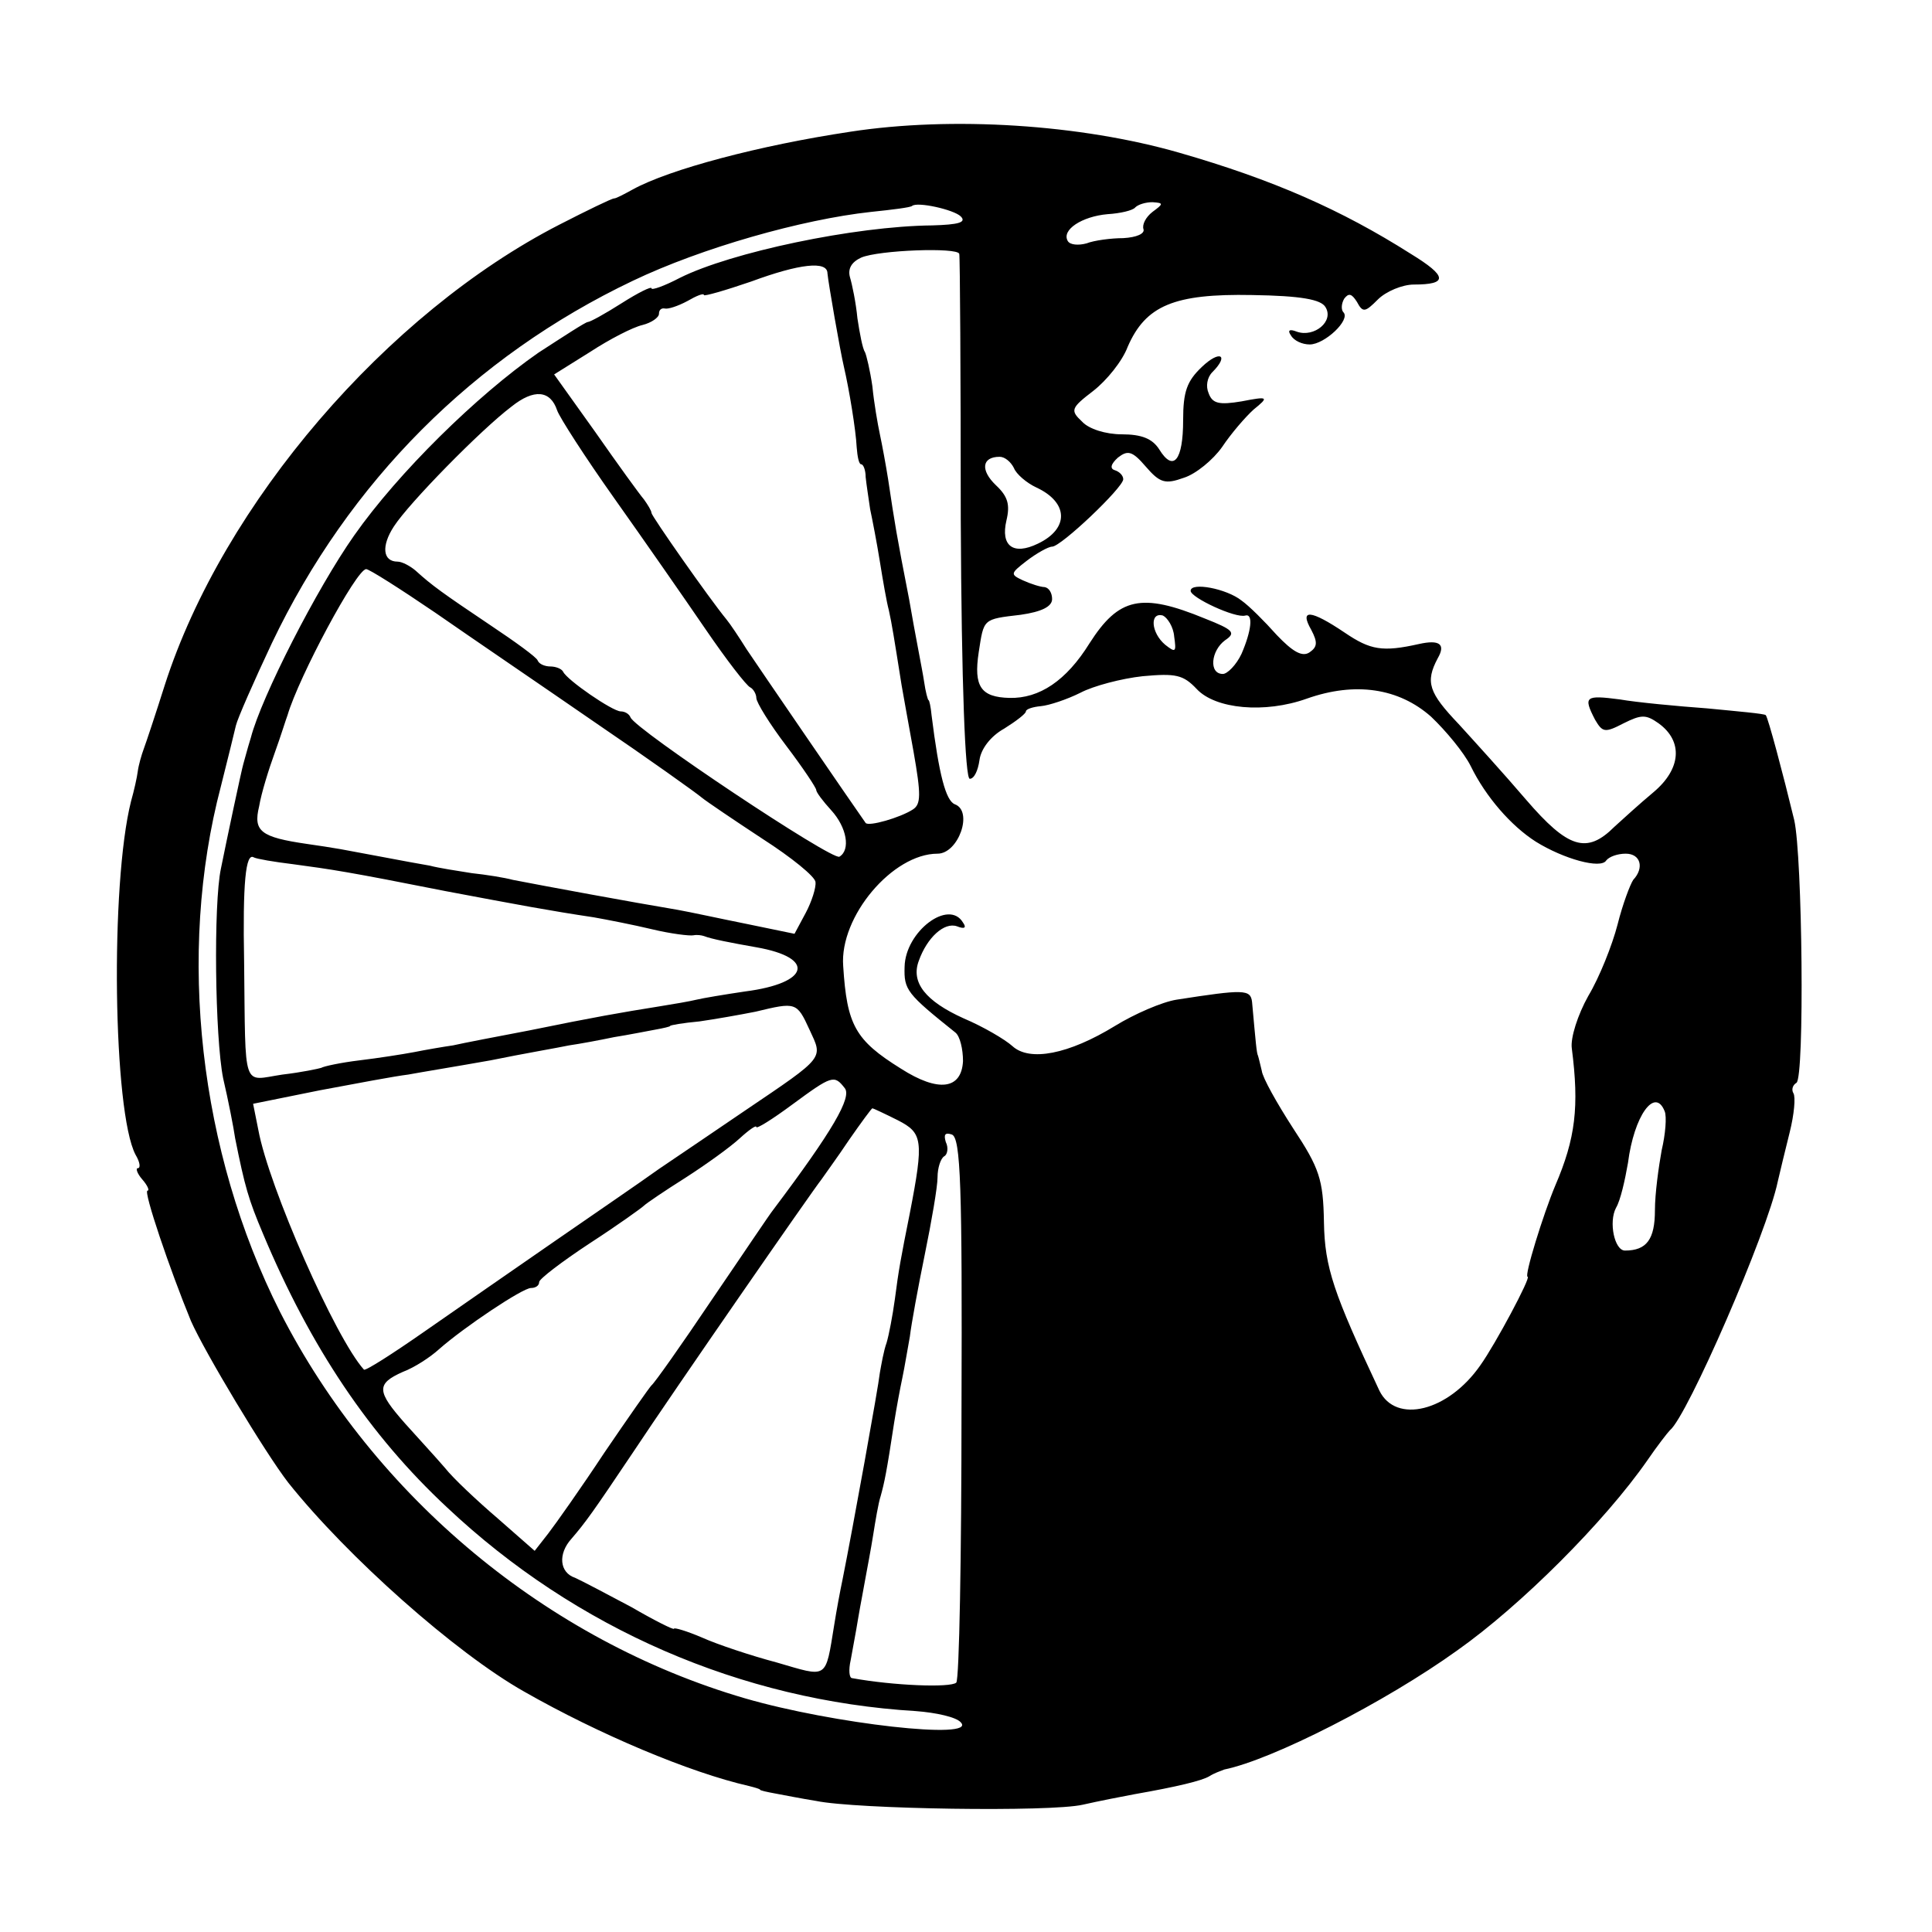 <?xml version="1.0" standalone="no"?>
<!DOCTYPE svg PUBLIC "-//W3C//DTD SVG 20010904//EN"
 "http://www.w3.org/TR/2001/REC-SVG-20010904/DTD/svg10.dtd">
<svg version="1.0" xmlns="http://www.w3.org/2000/svg"
 width="258pt" height="258pt" viewBox="0 0 258 258"
 preserveAspectRatio="xMidYMid meet">
<g transform="translate(0,258) scale(0.1,-0.1)"
fill="#000000" stroke="none">
<path d="M1135 2404 c-120 -18 -241 -50 -290 -77 -11 -6 -22 -12 -25 -12 -3 0
-36 -16 -73 -35 -230 -118 -449 -372 -527 -615 -12 -38 -25 -77 -28 -85 -3 -8
-7 -22 -8 -30 -1 -8 -5 -26 -9 -40 -28 -111 -24 -415 6 -472 6 -10 7 -18 3
-18 -3 0 -1 -7 6 -15 7 -8 10 -15 7 -15 -6 0 30 -106 58 -174 18 -41 99 -176
130 -216 79 -99 223 -227 315 -279 100 -57 221 -108 300 -126 8 -2 15 -4 15
-5 0 -1 9 -3 20 -5 11 -2 36 -7 55 -10 53 -11 313 -15 356 -5 22 5 53 11 69
14 57 10 90 18 100 24 6 4 15 7 20 9 64 13 215 90 311 159 85 60 197 172 254
254 13 19 27 37 30 40 23 18 130 264 144 332 3 13 10 42 16 66 6 24 8 47 5 52
-3 5 -1 11 4 14 11 7 8 303 -3 351 -15 62 -35 137 -38 140 -2 2 -37 5 -78 9
-41 3 -94 8 -117 12 -46 6 -49 4 -33 -27 10 -17 13 -18 38 -5 24 12 30 12 47
0 33 -24 30 -61 -7 -92 -18 -15 -41 -36 -52 -46 -37 -37 -62 -29 -118 36 -29
34 -70 79 -90 101 -40 42 -45 56 -28 88 11 19 2 25 -25 19 -49 -11 -65 -8 -99
15 -46 31 -61 32 -45 4 9 -17 8 -23 -2 -30 -10 -7 -23 1 -44 23 -16 18 -37 39
-47 46 -20 16 -68 25 -68 13 0 -9 60 -37 73 -33 11 3 8 -21 -5 -51 -7 -15 -19
-27 -25 -27 -19 0 -16 31 3 45 15 10 11 14 -27 29 -85 35 -115 28 -154 -33
-31 -50 -67 -74 -107 -73 -38 1 -48 15 -41 61 7 45 5 44 56 50 28 4 42 11 42
21 0 8 -4 15 -10 16 -5 0 -18 4 -29 9 -17 8 -17 9 5 26 13 10 29 19 34 19 12
0 95 79 95 90 0 5 -5 10 -11 12 -7 2 -6 8 4 17 13 10 19 9 37 -12 19 -22 26
-24 51 -15 16 5 39 24 51 41 12 18 31 40 42 50 21 17 20 18 -16 11 -30 -5 -39
-3 -44 11 -4 9 -2 21 5 28 23 23 10 30 -14 7 -20 -19 -25 -33 -25 -71 0 -54
-13 -70 -32 -39 -9 14 -23 20 -50 20 -21 0 -44 7 -53 17 -16 15 -15 18 15 41
18 14 39 40 46 59 24 55 62 71 166 69 66 -1 92 -6 98 -16 12 -19 -15 -41 -38
-33 -10 4 -13 2 -8 -5 4 -7 15 -12 25 -12 20 0 55 33 45 43 -3 3 -3 11 1 18 6
8 10 7 17 -4 8 -15 11 -14 28 3 11 11 33 20 48 20 46 0 45 11 -4 41 -93 59
-184 99 -309 135 -132 38 -304 49 -440 28z m148 -113 c8 -8 -3 -11 -38 -12
-104 -1 -269 -36 -337 -70 -21 -11 -38 -17 -38 -14 0 3 -18 -6 -40 -20 -22
-14 -42 -25 -45 -25 -3 0 -32 -19 -66 -41 -82 -57 -187 -160 -246 -244 -50
-71 -124 -216 -138 -270 -5 -16 -9 -32 -10 -35 -2 -6 -23 -105 -30 -140 -10
-47 -8 -225 3 -280 7 -30 14 -66 16 -80 13 -65 18 -82 37 -127 64 -153 143
-270 246 -366 172 -162 393 -258 626 -272 27 -2 54 -8 60 -15 23 -24 -171 -2
-288 32 -264 77 -495 269 -621 516 -108 214 -138 478 -79 702 9 36 18 72 20
81 2 9 24 59 48 110 103 216 270 383 482 484 92 44 226 82 318 92 29 3 53 6
55 8 7 6 56 -5 65 -14z m256 6 c-9 -7 -14 -17 -12 -23 2 -6 -9 -11 -27 -12
-16 0 -39 -3 -49 -7 -11 -3 -22 -2 -25 3 -9 15 19 33 53 36 17 1 34 5 37 9 4
4 14 7 23 7 15 -1 15 -2 0 -13z m-258 -56 c1 -3 2 -162 2 -354 1 -223 6 -347
12 -347 6 0 11 11 13 25 2 15 15 32 33 42 16 10 29 20 29 23 0 3 9 6 20 7 11
1 35 9 53 18 17 9 55 19 83 22 44 4 54 2 72 -17 25 -27 91 -33 147 -13 65 23
123 14 166 -24 20 -19 44 -48 53 -66 20 -41 54 -80 87 -101 37 -23 87 -37 94
-25 4 5 15 9 26 9 20 0 25 -19 10 -35 -4 -6 -14 -32 -21 -60 -7 -27 -24 -70
-39 -95 -14 -25 -24 -56 -22 -70 10 -78 5 -120 -22 -183 -16 -38 -42 -122 -37
-122 5 0 -43 -90 -63 -118 -43 -62 -113 -79 -135 -34 -61 130 -73 164 -74 225
-1 57 -6 72 -41 125 -22 34 -41 68 -42 77 -2 8 -4 17 -5 20 -2 4 -3 17 -8 72
-2 17 -11 17 -101 3 -19 -3 -56 -19 -82 -35 -62 -38 -114 -48 -137 -27 -10 9
-39 26 -65 37 -51 23 -71 48 -60 77 11 31 34 52 51 46 10 -4 13 -2 8 5 -19 32
-77 -12 -78 -59 -1 -31 3 -36 68 -88 6 -5 10 -22 10 -38 -2 -38 -33 -42 -83
-10 -61 38 -72 58 -77 137 -5 66 66 150 126 150 28 0 48 57 23 66 -12 5 -21
39 -31 119 -1 11 -3 20 -4 20 -1 0 -4 11 -6 25 -2 14 -12 63 -20 110 -17 87
-19 100 -28 160 -3 19 -8 46 -11 60 -3 14 -8 43 -10 64 -3 21 -8 42 -10 46 -3
4 -7 25 -10 45 -2 21 -7 45 -10 55 -3 11 2 20 15 26 23 10 129 14 131 5z
m-176 -26 c1 -12 17 -104 22 -125 7 -30 16 -85 17 -107 1 -13 3 -23 6 -23 3 0
6 -8 6 -17 1 -10 4 -29 6 -43 3 -14 9 -45 13 -70 4 -25 9 -54 12 -65 4 -18 7
-37 17 -100 2 -11 9 -51 16 -89 10 -57 10 -70 -1 -77 -17 -11 -59 -23 -63 -18
-17 24 -145 211 -159 232 -10 16 -22 34 -27 40 -23 28 -100 138 -100 142 0 3
-5 11 -10 18 -6 7 -35 47 -65 90 l-55 77 48 30 c26 17 57 33 70 36 12 3 22 10
22 15 0 5 3 8 8 7 4 -1 17 3 30 10 12 7 22 11 22 8 0 -2 28 6 63 18 65 24 102
28 102 11z m-361 -183 c3 -9 37 -62 76 -117 39 -55 94 -134 122 -175 28 -41
55 -76 60 -78 4 -2 8 -9 8 -14 0 -6 18 -35 40 -64 22 -29 40 -56 40 -59 0 -3
9 -15 20 -27 21 -23 26 -53 11 -62 -9 -6 -273 170 -279 186 -2 5 -8 8 -13 8
-11 0 -72 42 -77 53 -2 4 -10 7 -17 7 -7 0 -15 3 -17 8 -1 4 -30 25 -63 47
-64 43 -78 53 -100 73 -7 6 -18 12 -24 12 -20 0 -22 21 -5 47 20 31 116 129
157 160 30 24 52 22 61 -5z m610 -77 c3 -8 17 -20 30 -26 43 -20 44 -55 2 -75
-33 -16 -50 -3 -42 31 5 21 2 32 -14 47 -21 20 -19 38 5 38 7 0 15 -7 19 -15z
m-773 -193 c46 -32 143 -98 214 -147 72 -49 135 -94 142 -100 6 -5 43 -30 81
-55 39 -25 71 -51 71 -58 1 -7 -5 -26 -13 -41 l-15 -28 -63 13 c-35 7 -76 16
-93 19 -60 10 -179 32 -220 40 -11 3 -36 7 -55 9 -19 3 -45 7 -56 10 -12 2
-39 7 -60 11 -22 4 -48 9 -59 11 -11 2 -31 5 -45 7 -62 9 -72 17 -64 50 3 18
13 50 21 72 8 22 15 45 17 50 15 51 92 195 105 195 4 0 45 -26 92 -58z m987
-32 c3 -21 2 -22 -12 -11 -19 16 -21 44 -3 39 6 -3 14 -15 15 -28z m-1177
-304 c52 -7 73 -10 204 -36 101 -19 138 -26 198 -35 17 -3 53 -10 78 -16 25
-6 50 -9 55 -8 5 1 11 0 14 -1 10 -4 36 -9 70 -15 80 -14 71 -48 -15 -59 -27
-4 -57 -9 -65 -11 -8 -2 -31 -6 -50 -9 -50 -8 -85 -14 -173 -32 -42 -8 -89
-17 -102 -20 -14 -2 -37 -6 -52 -9 -16 -3 -48 -8 -73 -11 -25 -3 -48 -8 -51
-10 -3 -1 -26 -6 -52 -9 -54 -8 -49 -24 -51 150 -2 106 2 147 13 140 4 -2 27
-6 52 -9z m690 -221 c18 -39 22 -35 -86 -108 -38 -26 -90 -61 -115 -78 -25
-18 -88 -61 -140 -97 -52 -36 -130 -90 -173 -120 -43 -30 -79 -53 -81 -51 -38
42 -127 244 -141 320 l-7 35 89 18 c48 9 101 19 118 21 16 3 65 11 110 19 44
9 91 17 105 20 14 2 41 7 60 11 19 3 44 8 55 10 11 2 20 4 20 5 0 1 17 4 39 6
21 3 55 9 75 13 54 13 55 13 72 -24z m47 -78 c10 -12 -16 -57 -95 -162 -5 -6
-41 -60 -82 -120 -41 -61 -77 -112 -81 -115 -3 -3 -31 -43 -63 -90 -31 -47
-65 -95 -75 -108 l-18 -23 -49 43 c-28 24 -60 54 -71 68 -12 14 -36 40 -53 59
-38 43 -39 53 -3 69 16 6 37 20 48 30 34 30 112 82 123 82 6 0 11 3 11 8 0 4
30 27 68 52 37 24 69 47 72 50 3 3 28 20 55 37 28 18 60 41 73 53 12 11 22 18
22 15 0 -3 21 10 48 30 53 39 56 40 70 22z m1095 -31 c3 -7 1 -31 -4 -52 -4
-22 -9 -58 -9 -80 0 -39 -11 -54 -40 -54 -14 0 -22 38 -12 57 6 10 12 37 16
60 8 63 36 102 49 69z m-1024 -12 c33 -17 35 -26 16 -124 -12 -60 -15 -76 -20
-115 -3 -22 -8 -48 -11 -58 -4 -11 -7 -29 -9 -40 -2 -19 -36 -207 -50 -277 -3
-14 -8 -41 -11 -60 -12 -74 -8 -70 -77 -50 -34 9 -79 24 -99 33 -21 9 -38 14
-38 12 0 -2 -26 11 -57 29 -32 17 -66 35 -75 39 -21 7 -23 32 -5 52 19 22 29
36 82 115 57 86 240 350 252 365 4 6 21 29 37 53 16 23 30 42 31 42 1 0 16 -7
34 -16z m85 -384 c0 -198 -3 -363 -7 -367 -8 -7 -84 -4 -139 6 -4 0 -5 11 -2
24 2 12 7 37 10 56 3 18 8 43 10 55 2 11 7 37 10 56 3 19 7 43 10 52 5 18 8
32 18 98 3 19 8 46 11 60 3 14 7 39 10 55 2 17 11 66 20 110 9 44 17 90 17
103 0 12 4 25 9 28 4 2 6 11 2 19 -3 10 -1 13 8 10 12 -4 14 -70 13 -365z"/>
</g>
</svg>
